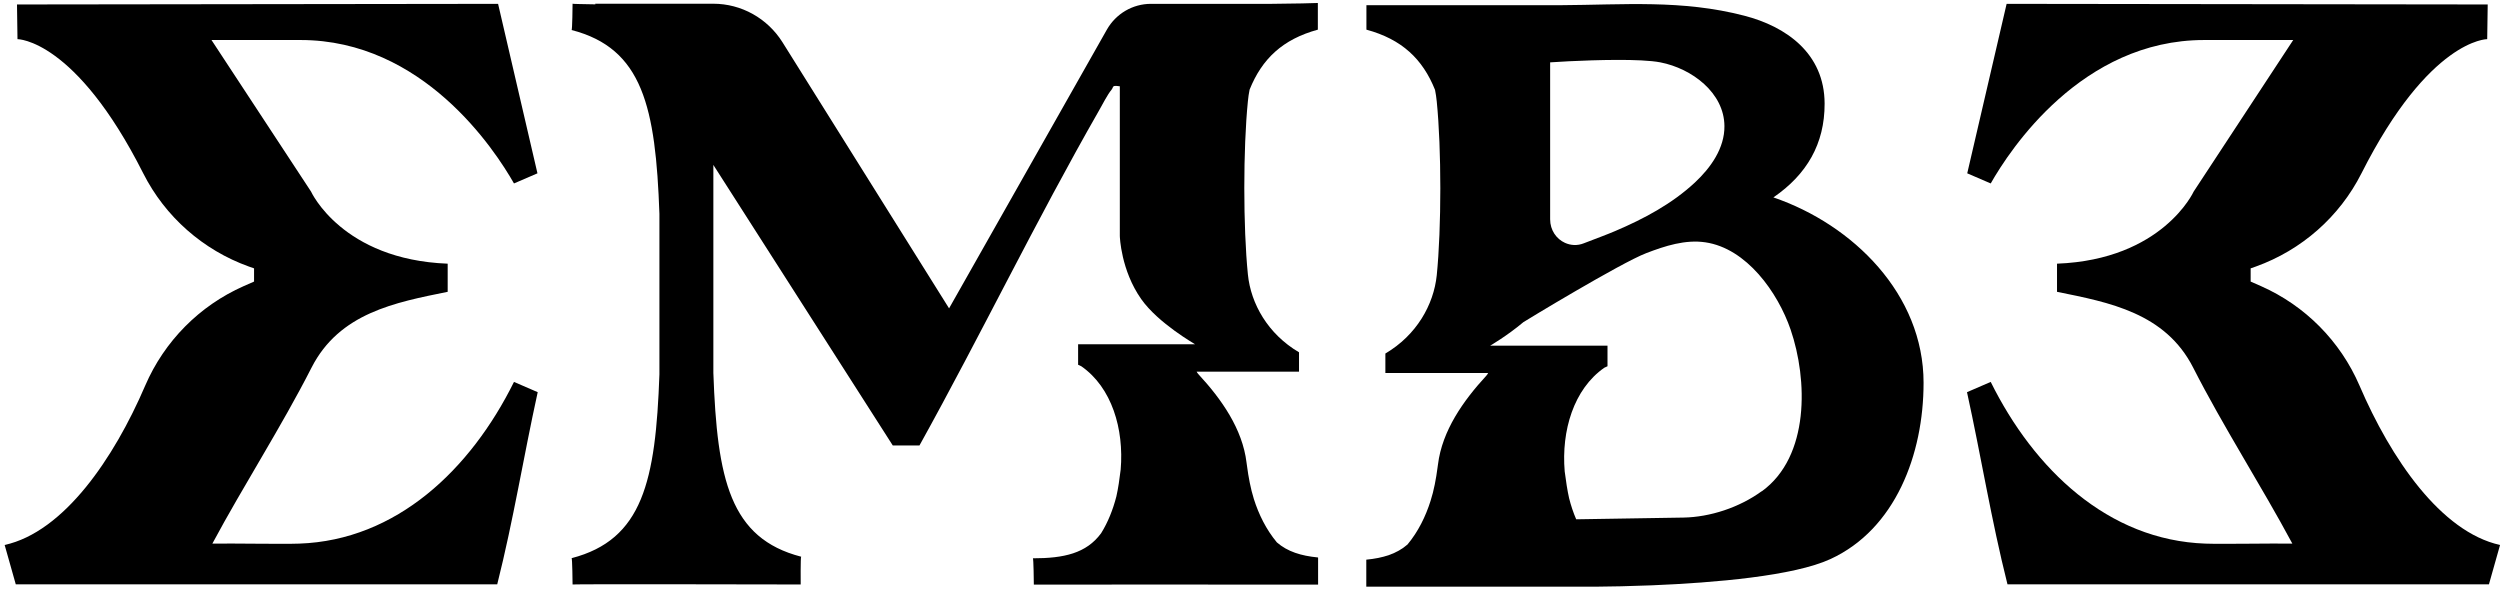 <svg width="180" height="43" viewBox="0 0 180 43" fill="none" xmlns="http://www.w3.org/2000/svg">
<path d="M21.506 39.141C20.379 39.185 16.715 39.114 15.289 39.141C17.543 34.937 20.265 30.724 22.431 26.468C24.439 22.531 28.455 21.775 32.233 21.011V18.985C24.624 18.691 22.396 13.795 22.396 13.795L15.227 2.881H21.639C30.454 2.881 35.624 10.773 37.007 13.208L38.697 12.479L35.862 0.277L1.224 0.322L1.259 2.819C1.259 2.819 5.425 2.801 10.313 12.479C11.898 15.617 14.628 18.007 17.913 19.189L18.292 19.322V20.273C18.045 20.38 17.79 20.495 17.543 20.602C14.373 22.006 11.836 24.557 10.454 27.765C8.199 33.017 4.597 38.296 0.335 39.238L1.136 42.073H35.8C36.98 37.381 37.685 32.928 38.715 28.236L37.007 27.498C33.889 33.791 28.561 38.901 21.533 39.141H21.506Z" fill="black"/>
<path d="M158.832 39.141C159.96 39.185 163.623 39.114 165.05 39.141C162.795 34.937 160.074 30.724 157.908 26.468C155.9 22.531 151.884 21.775 148.105 21.011V18.985C155.715 18.691 157.943 13.795 157.943 13.795L165.112 2.881H158.7C149.884 2.881 144.715 10.773 143.332 13.208L141.641 12.479L144.477 0.277L179.115 0.322L179.079 2.819C179.079 2.819 174.914 2.801 170.026 12.479C168.441 15.617 165.71 18.007 162.425 19.189L162.047 19.322V20.273C162.293 20.38 162.549 20.495 162.795 20.602C165.966 22.006 168.502 24.557 169.885 27.765C172.14 33.017 175.742 38.296 180.004 39.238L179.203 42.073H144.539C143.359 37.381 142.654 32.928 141.624 28.236L143.332 27.498C146.45 33.791 151.778 38.901 158.806 39.141H158.832Z" fill="black"/>
<path d="M94.885 40.136C93.679 40.02 92.701 39.718 91.935 39.052C91.16 38.118 90.632 37.043 90.279 35.932C90.042 35.177 89.883 34.306 89.786 33.559C89.777 33.48 89.769 33.4 89.751 33.311C89.46 30.884 87.945 28.734 86.29 26.948C86.228 26.885 86.184 26.814 86.158 26.761H93.529V25.366C91.292 24.05 90.059 21.873 89.848 19.758C89.504 16.363 89.504 10.693 89.848 7.289C89.874 6.996 89.918 6.72 89.971 6.454C90.861 4.241 92.349 2.828 94.885 2.135V0.215C94.63 0.233 93.194 0.26 91.521 0.277H82.864C81.552 0.277 80.345 0.988 79.694 2.135L68.333 22.202L56.338 3.041C55.254 1.317 53.379 0.268 51.353 0.268H47.478H42.854C42.854 0.286 42.863 0.295 42.872 0.313C41.912 0.295 41.251 0.286 41.225 0.268C41.225 0.357 41.207 2.188 41.154 2.161C46.28 3.486 47.205 7.716 47.478 15.394V26.956C47.205 34.635 46.28 38.856 41.154 40.189C41.207 40.163 41.225 41.993 41.225 42.082C41.269 42.047 57.65 42.082 57.65 42.082C57.65 42.082 57.632 40.065 57.685 40.083C52.559 38.758 51.635 34.528 51.362 26.85V11.875L64.281 32.075H66.201C70.64 24.077 74.577 15.91 79.13 7.956C79.376 7.529 79.737 6.809 80.028 6.463C80.204 6.249 80.019 6.125 80.627 6.214V16.985C80.627 17.047 80.706 19.456 82.168 21.535C83.401 23.286 86.043 24.77 86.043 24.788H77.624V26.263L77.853 26.37C80.055 27.898 80.935 30.893 80.689 33.808C80.609 34.484 80.504 35.195 80.38 35.737C80.134 36.697 79.773 37.603 79.28 38.394C78.214 39.843 76.602 40.198 74.365 40.198C74.418 40.172 74.436 42.002 74.436 42.091C74.436 42.091 90.227 42.082 94.903 42.091V40.154L94.885 40.136Z" fill="black"/>
<path d="M127.7 14.203C130.078 12.568 131.381 10.364 131.372 7.458C131.364 3.832 128.589 1.904 125.586 1.13C121.104 -0.034 116.929 0.348 112.297 0.375C111.962 0.375 111.618 0.375 111.284 0.375C110.359 0.375 109.434 0.375 108.545 0.375H98.382V2.135C100.936 2.828 102.433 4.25 103.322 6.471C103.375 6.738 103.419 7.022 103.446 7.307C103.789 10.72 103.789 16.407 103.446 19.82C103.226 21.944 101.993 24.13 99.747 25.454V26.858H107.145C107.118 26.921 107.074 26.983 107.012 27.054C105.357 28.849 103.833 31.009 103.534 33.444C103.525 33.524 103.516 33.613 103.499 33.693C103.402 34.439 103.243 35.319 102.997 36.074C102.644 37.185 102.116 38.27 101.341 39.203C100.566 39.878 99.579 40.18 98.373 40.296V42.242C101.235 42.242 108.281 42.242 113.327 42.242C113.732 42.242 114.243 42.242 114.833 42.242C115.96 42.233 117.378 42.206 118.919 42.144C123.473 41.958 129.162 41.469 131.795 40.251C136.463 38.101 138.497 32.724 138.497 27.561C138.497 21.189 133.424 16.176 127.682 14.212L127.7 14.203ZM111.61 4.49C111.61 4.49 112.156 4.454 112.975 4.41C114.842 4.321 118.109 4.214 119.545 4.49C121.826 4.934 124.142 6.685 124.159 9.075C124.177 10.666 123.173 12.079 122.028 13.146C120.373 14.683 118.356 15.758 116.286 16.638C115.749 16.869 114.93 17.172 114.032 17.518C113.565 17.705 113.08 17.669 112.675 17.483C112.059 17.207 111.61 16.567 111.61 15.794V4.49ZM126.837 35.372C125.225 36.545 123.12 37.23 121.218 37.265C118.638 37.31 116.057 37.345 113.486 37.39C113.274 36.901 113.107 36.394 112.975 35.87C112.851 35.328 112.746 34.617 112.658 33.941C112.411 31.018 113.301 28.014 115.511 26.476L115.74 26.37V24.886H107.294C107.294 24.886 108.51 24.183 109.681 23.197C109.778 23.126 116.691 18.931 118.523 18.229C119.888 17.705 121.341 17.234 122.786 17.447C125.754 17.883 127.999 21.046 128.924 23.73C130.157 27.329 130.307 32.866 126.854 35.372H126.837Z" fill="black"/>
</svg>
